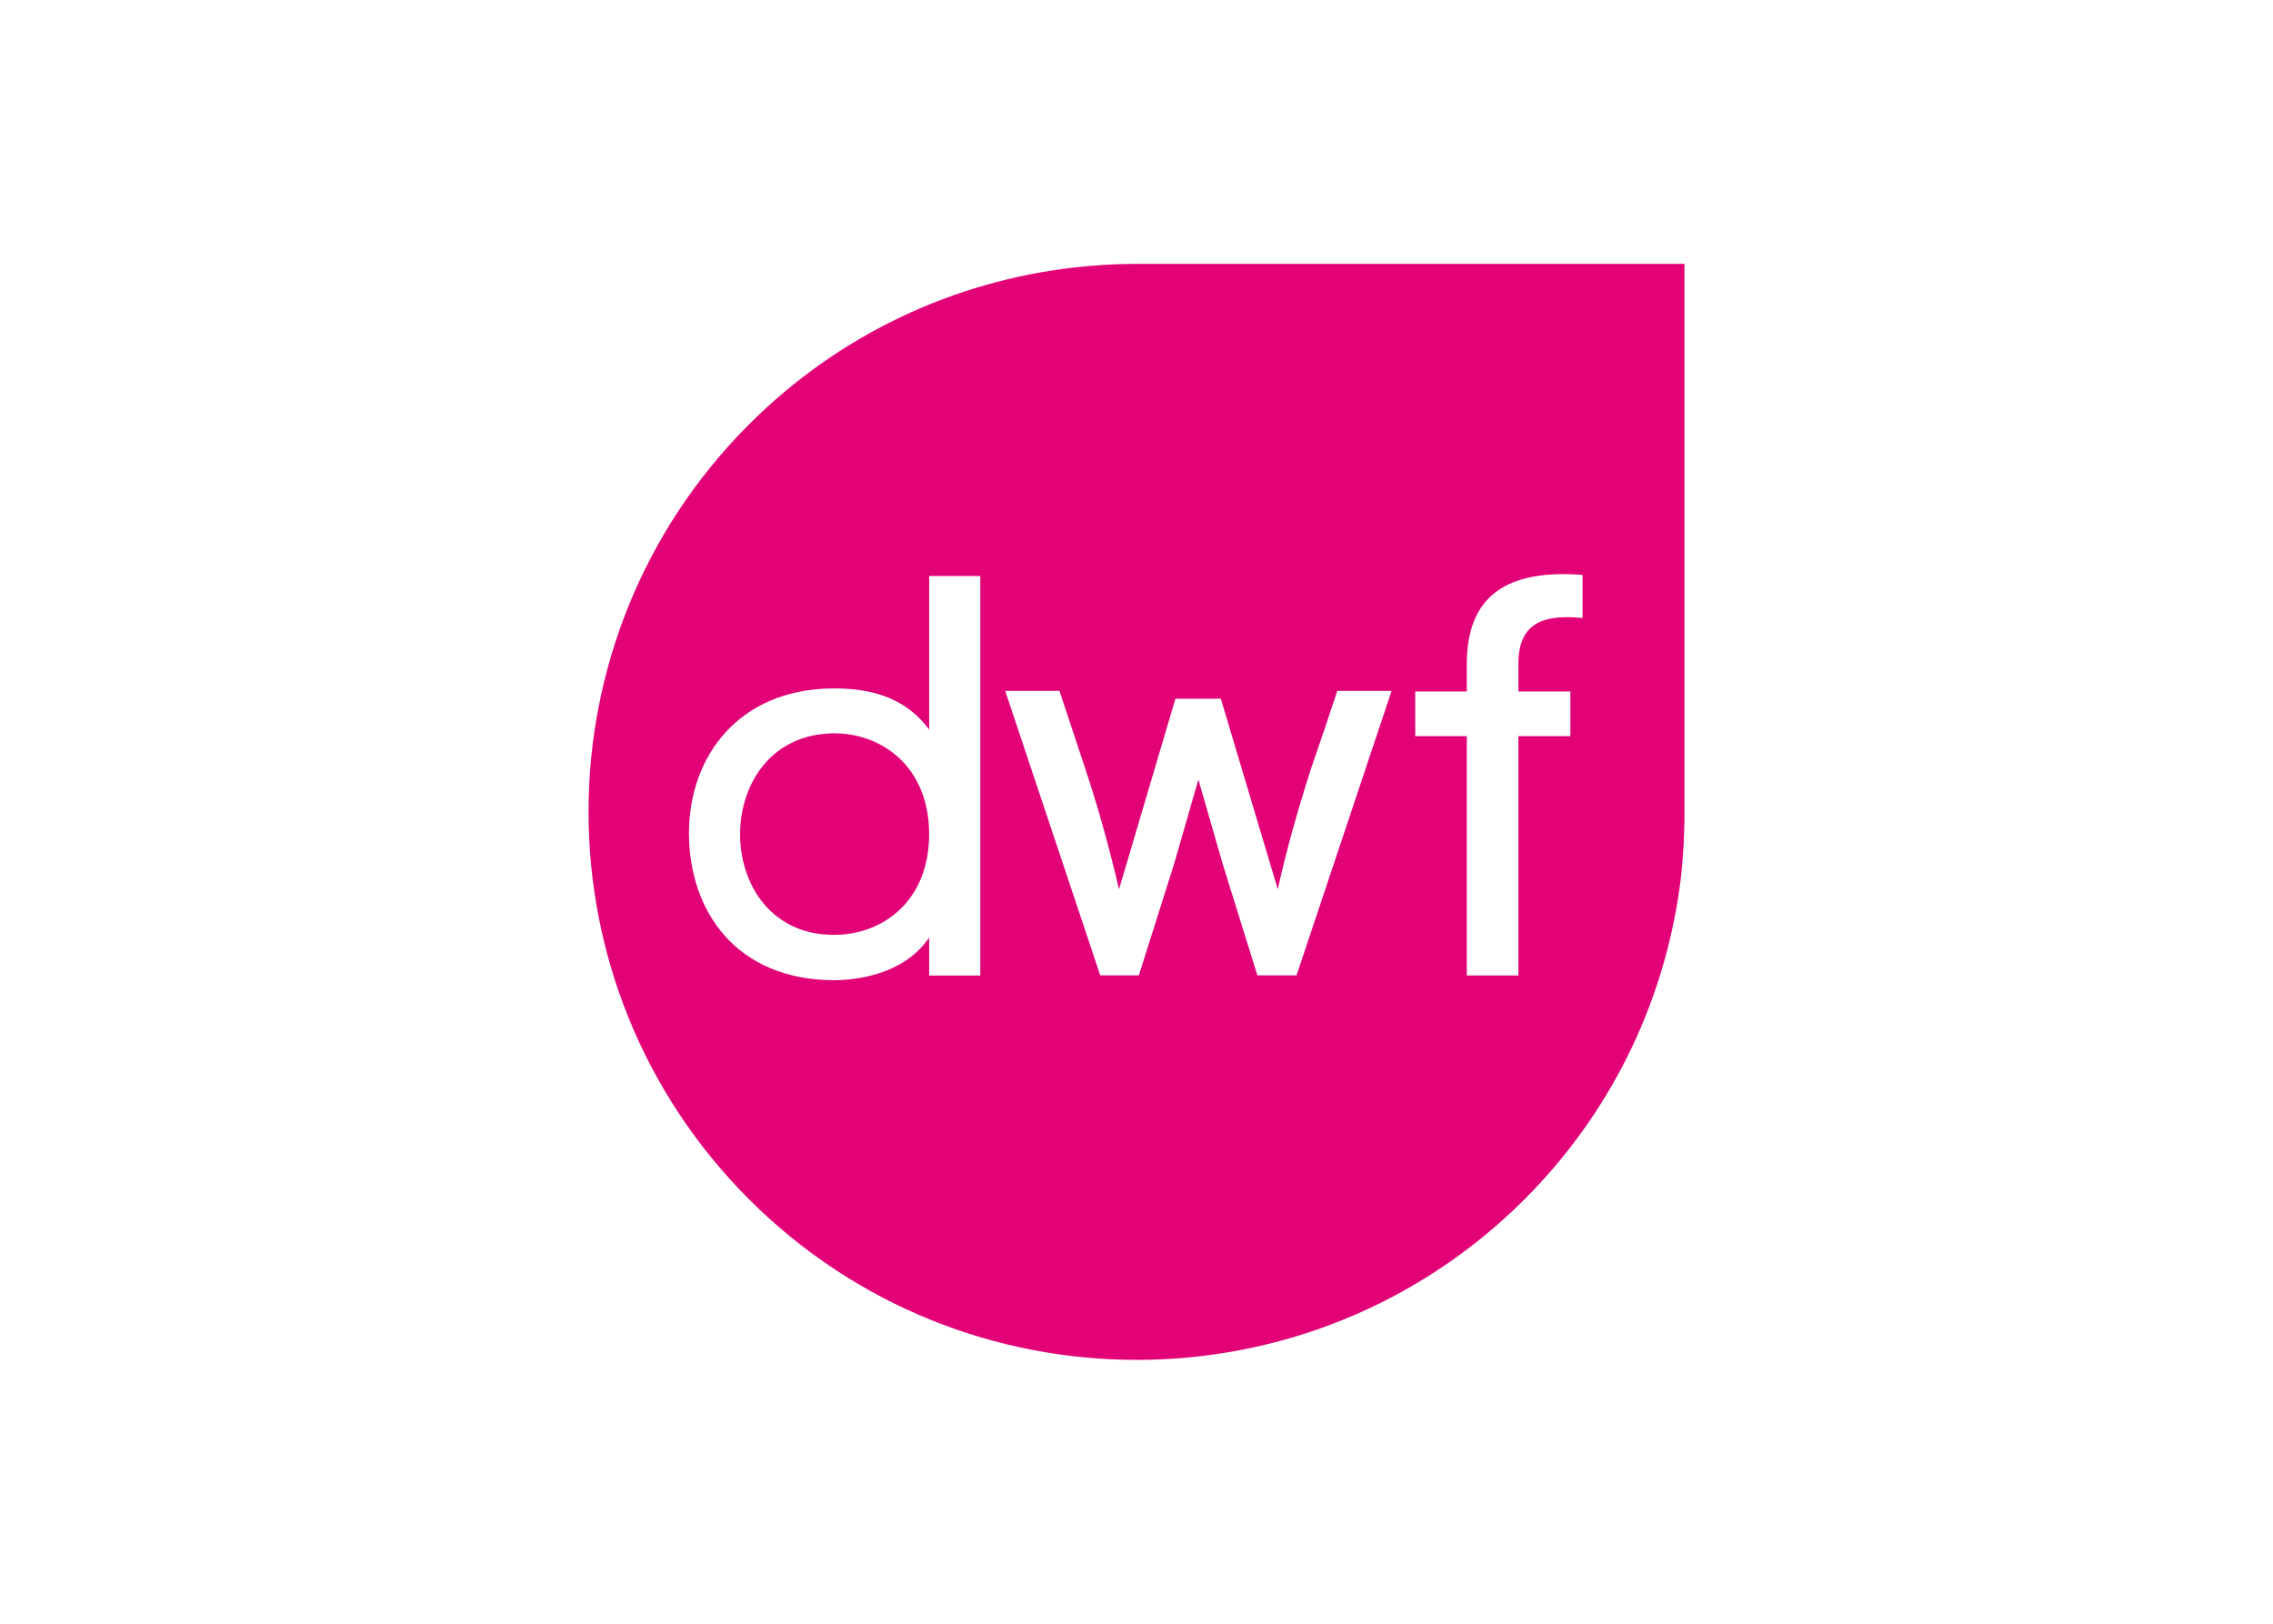 <svg clip-rule="evenodd" fill-rule="evenodd" stroke-linejoin="round" stroke-miterlimit="2" viewBox="0 0 560 400" xmlns="http://www.w3.org/2000/svg"><g fill="#e20177" fill-rule="nonzero"><path d="m205.238 180.648c-15.185.254-22.767 12.345-22.896 24.565-.13 12.728 7.846 25.462 23.798 25.073 11.578-.254 22.767-8.484 22.767-24.814.005-16.724-11.832-24.954-23.669-24.824"/><path d="m389.906 152.249c-8.981-.897-15.677.745-15.817 10.94v7.145h12.803v11.016h-12.803v58.964h-12.707v-58.964h-12.712v-11.016h12.712v-7.074c.108-16.649 10.077-23.059 28.518-21.639v10.628zm-70.477 88.032h-9.65l-8.489-27.265-6.043-20.958-6.043 20.958-8.623 27.265h-9.515l-23.415-70.082h13.376l6.307 19.035c3.348 10.028 6.048 19.927 8.359 29.83l13.895-46.937h11.194l14.019 46.937c2.187-9.903 5.022-19.802 8.23-29.83 2.187-6.302 4.374-12.733 6.431-19.035h13.382zm-77.913.038h-12.604v-9.385c-5.016 7.582-14.537 10.411-23.285 10.541-24.311 0-35.889-17.102-35.889-36.262 0-18.776 12.226-35.624 35.765-35.624 8.618 0 17.367 1.933 23.409 10.157v-37.849h12.604zm37.79-175.314c-4.93.027-9.855.34-14.758.902-29.226 3.358-57.571 16.211-79.987 38.621-52.748 52.721-52.748 138.205 0 190.932 52.748 52.721 138.265 52.721 191.013 0 22.405-22.4 35.263-50.729 38.627-79.922.167-1.442.264-2.873.378-4.315.297-3.623.405-7.252.421-10.886v-135.338z"/></g></svg>